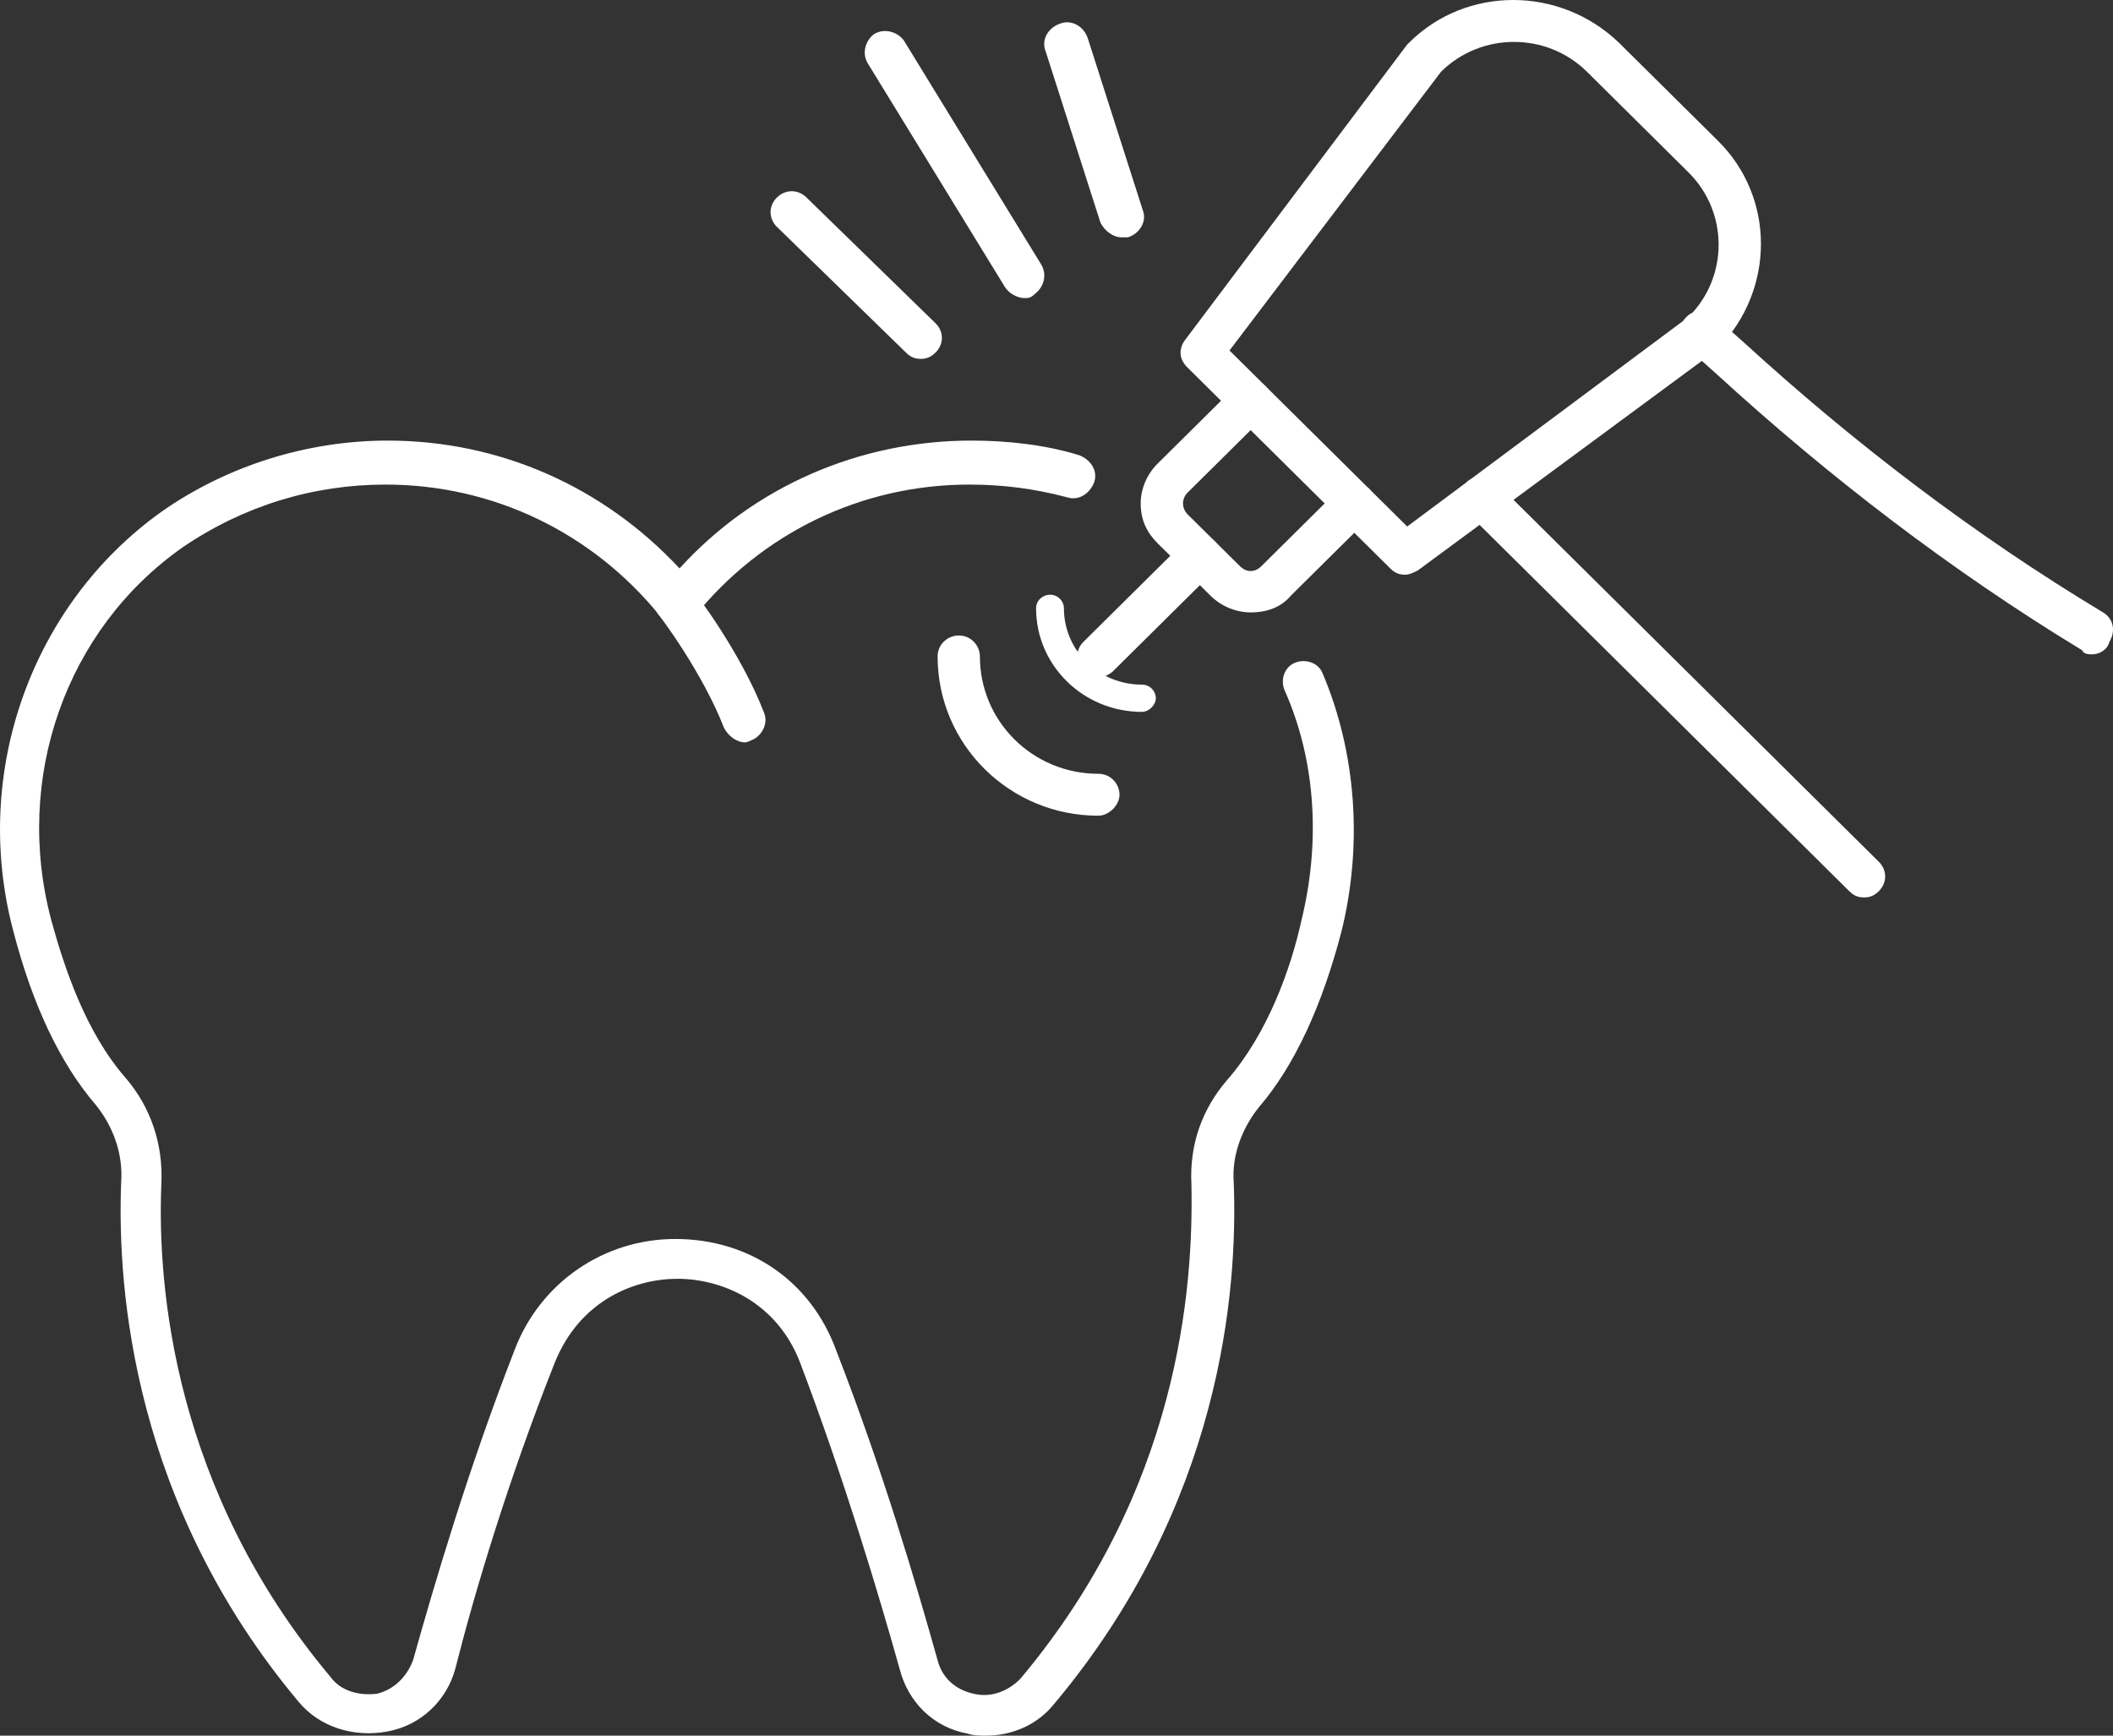 <svg width="56" height="46" viewBox="0 0 56 46" fill="none" xmlns="http://www.w3.org/2000/svg">
<rect x="0" y="0" width="56" height="46" fill="#333333" stroke="none"/>
<path d="M27.147 7.9C26.979 7.9 26.755 7.789 26.643 7.623L22.999 1.68C22.831 1.402 22.943 1.069 23.167 0.902C23.447 0.736 23.784 0.847 23.952 1.069L27.596 7.012C27.764 7.289 27.652 7.623 27.427 7.789C27.315 7.9 27.259 7.9 27.147 7.9Z" fill="white"/>
<path d="M24.402 9.511C24.234 9.511 24.122 9.455 24.01 9.344L20.59 6.012C20.366 5.79 20.366 5.457 20.59 5.235C20.814 5.012 21.151 5.012 21.375 5.235L24.794 8.567C25.019 8.789 25.019 9.122 24.794 9.344C24.682 9.455 24.57 9.511 24.402 9.511Z" fill="white"/>
<path d="M29.726 6.29C29.502 6.29 29.277 6.123 29.165 5.901L27.708 1.347C27.596 1.069 27.764 0.736 28.1 0.625C28.38 0.514 28.717 0.68 28.829 1.014L30.286 5.568C30.398 5.845 30.23 6.179 29.894 6.29C29.838 6.29 29.782 6.29 29.726 6.29Z" fill="white"/>
<path d="M26.138 46C25.97 46 25.802 46 25.634 45.944C24.737 45.778 24.064 45.111 23.84 44.223C23.279 42.223 22.382 39.224 21.205 36.114C20.588 34.504 19.131 33.892 17.954 33.892C16.833 33.892 15.375 34.448 14.703 36.114C13.469 39.224 12.572 42.223 12.068 44.223C11.844 45.056 11.171 45.722 10.274 45.889C9.377 46.056 8.48 45.778 7.92 45.111C3.547 39.891 3.099 34.226 3.211 31.338C3.267 30.56 2.986 29.838 2.538 29.283C1.585 28.172 0.856 26.617 0.352 24.673C-0.769 20.452 0.856 16.009 4.276 13.565C6.014 12.344 8.144 11.677 10.274 11.677C13.245 11.677 15.992 12.899 18.01 15.065C19.972 12.899 22.775 11.677 25.746 11.677C26.699 11.677 27.708 11.788 28.605 12.066C28.885 12.177 29.109 12.455 28.997 12.788C28.885 13.066 28.605 13.288 28.268 13.177C27.427 12.954 26.587 12.843 25.69 12.843C22.831 12.843 20.196 14.121 18.402 16.342L17.954 16.898L17.505 16.342C15.711 14.121 13.077 12.843 10.218 12.843C8.312 12.843 6.462 13.399 4.836 14.509C1.753 16.675 0.352 20.619 1.361 24.395C1.697 25.617 2.258 27.339 3.323 28.561C3.996 29.338 4.332 30.338 4.276 31.393C4.164 34.115 4.612 39.502 8.76 44.445C9.041 44.834 9.545 44.945 9.994 44.889C10.442 44.778 10.778 44.445 10.947 44.001C11.507 42.001 12.404 38.947 13.637 35.781C14.31 34.004 15.992 32.837 17.898 32.837C19.86 32.837 21.485 33.948 22.158 35.781C23.391 38.947 24.288 42.001 24.849 44.001C24.961 44.445 25.297 44.778 25.802 44.889C26.25 45 26.699 44.834 27.035 44.501C31.239 39.502 31.632 34.17 31.576 31.393C31.52 30.338 31.856 29.394 32.529 28.616C33.594 27.395 34.211 25.673 34.491 24.395C34.995 22.34 34.883 20.174 34.042 18.286C33.93 18.009 34.042 17.675 34.323 17.564C34.603 17.453 34.939 17.564 35.051 17.842C35.948 19.952 36.116 22.396 35.556 24.673C35.051 26.617 34.323 28.228 33.37 29.338C32.921 29.894 32.641 30.616 32.697 31.338C32.809 34.226 32.361 39.891 27.932 45.167C27.484 45.722 26.811 46 26.138 46Z" fill="white"/>
<path d="M19.747 19.675C19.523 19.675 19.299 19.508 19.186 19.286C18.626 17.842 17.505 16.342 17.449 16.287C17.281 16.065 17.281 15.676 17.561 15.509C17.785 15.343 18.177 15.343 18.346 15.62C18.402 15.676 19.635 17.287 20.252 18.897C20.364 19.175 20.196 19.508 19.915 19.619C19.915 19.619 19.803 19.675 19.747 19.675Z" fill="white"/>
<path d="M37.237 15.232C37.069 15.232 36.957 15.176 36.845 15.065L31.464 9.733C31.239 9.511 31.239 9.233 31.407 9.011L37.294 1.18L37.35 1.125C38.863 -0.375 41.33 -0.375 42.899 1.125L45.534 3.735C47.048 5.235 47.048 7.678 45.534 9.233L45.478 9.289L37.574 15.12C37.462 15.176 37.35 15.232 37.237 15.232ZM32.585 9.289L37.294 13.954L44.749 8.4C45.814 7.345 45.814 5.623 44.749 4.568L42.059 1.902C40.993 0.847 39.256 0.847 38.191 1.902L32.585 9.289Z" fill="white"/>
<path d="M29.109 17.953C28.941 17.953 28.828 17.897 28.716 17.786C28.492 17.564 28.492 17.231 28.716 17.009L31.407 14.343C31.631 14.121 31.968 14.121 32.192 14.343C32.416 14.565 32.416 14.898 32.192 15.12L29.501 17.786C29.389 17.897 29.221 17.953 29.109 17.953Z" fill="white"/>
<path d="M55.457 17.342C55.345 17.342 55.233 17.342 55.177 17.231C51.701 15.12 48.45 12.621 45.479 9.9C44.974 9.455 44.694 9.178 44.694 9.178C44.47 8.956 44.47 8.622 44.694 8.4C44.918 8.178 45.254 8.178 45.479 8.4C45.479 8.4 45.759 8.678 46.207 9.067C49.122 11.733 52.318 14.176 55.737 16.231C56.017 16.398 56.074 16.731 55.905 17.009C55.849 17.231 55.625 17.342 55.457 17.342Z" fill="white"/>
<path d="M49.402 23.785C49.233 23.785 49.121 23.729 49.009 23.618L38.863 13.565C38.639 13.343 38.639 13.01 38.863 12.788C39.087 12.566 39.423 12.566 39.648 12.788L49.794 22.84C50.018 23.062 50.018 23.396 49.794 23.618C49.682 23.729 49.57 23.785 49.402 23.785Z" fill="white"/>
<path d="M33.146 16.231C32.753 16.231 32.361 16.065 32.081 15.787L30.679 14.398C30.399 14.121 30.231 13.787 30.231 13.343C30.231 12.954 30.399 12.566 30.679 12.288L32.753 10.233C32.977 10.011 33.314 10.011 33.538 10.233C33.762 10.455 33.762 10.788 33.538 11.011L31.464 13.066C31.408 13.121 31.352 13.232 31.352 13.343C31.352 13.454 31.408 13.565 31.464 13.621L32.865 15.009C33.034 15.176 33.258 15.176 33.426 15.009L35.5 12.954C35.724 12.732 36.061 12.732 36.285 12.954C36.509 13.177 36.509 13.51 36.285 13.732L34.211 15.787C33.931 16.12 33.538 16.231 33.146 16.231Z" fill="white"/>
<path d="M29.109 21.619C26.755 21.619 24.849 19.73 24.849 17.398C24.849 17.064 25.129 16.842 25.409 16.842C25.746 16.842 25.97 17.12 25.97 17.398C25.97 19.119 27.371 20.508 29.109 20.508C29.445 20.508 29.67 20.785 29.67 21.063C29.67 21.341 29.389 21.619 29.109 21.619Z" fill="white"/>
<path d="M30.264 18.867C28.714 18.867 27.459 17.639 27.459 16.123C27.459 15.906 27.644 15.762 27.828 15.762C28.05 15.762 28.197 15.942 28.197 16.123C28.197 17.242 29.12 18.145 30.264 18.145C30.485 18.145 30.632 18.325 30.632 18.506C30.632 18.686 30.448 18.867 30.264 18.867Z" fill="white"/>
</svg>
